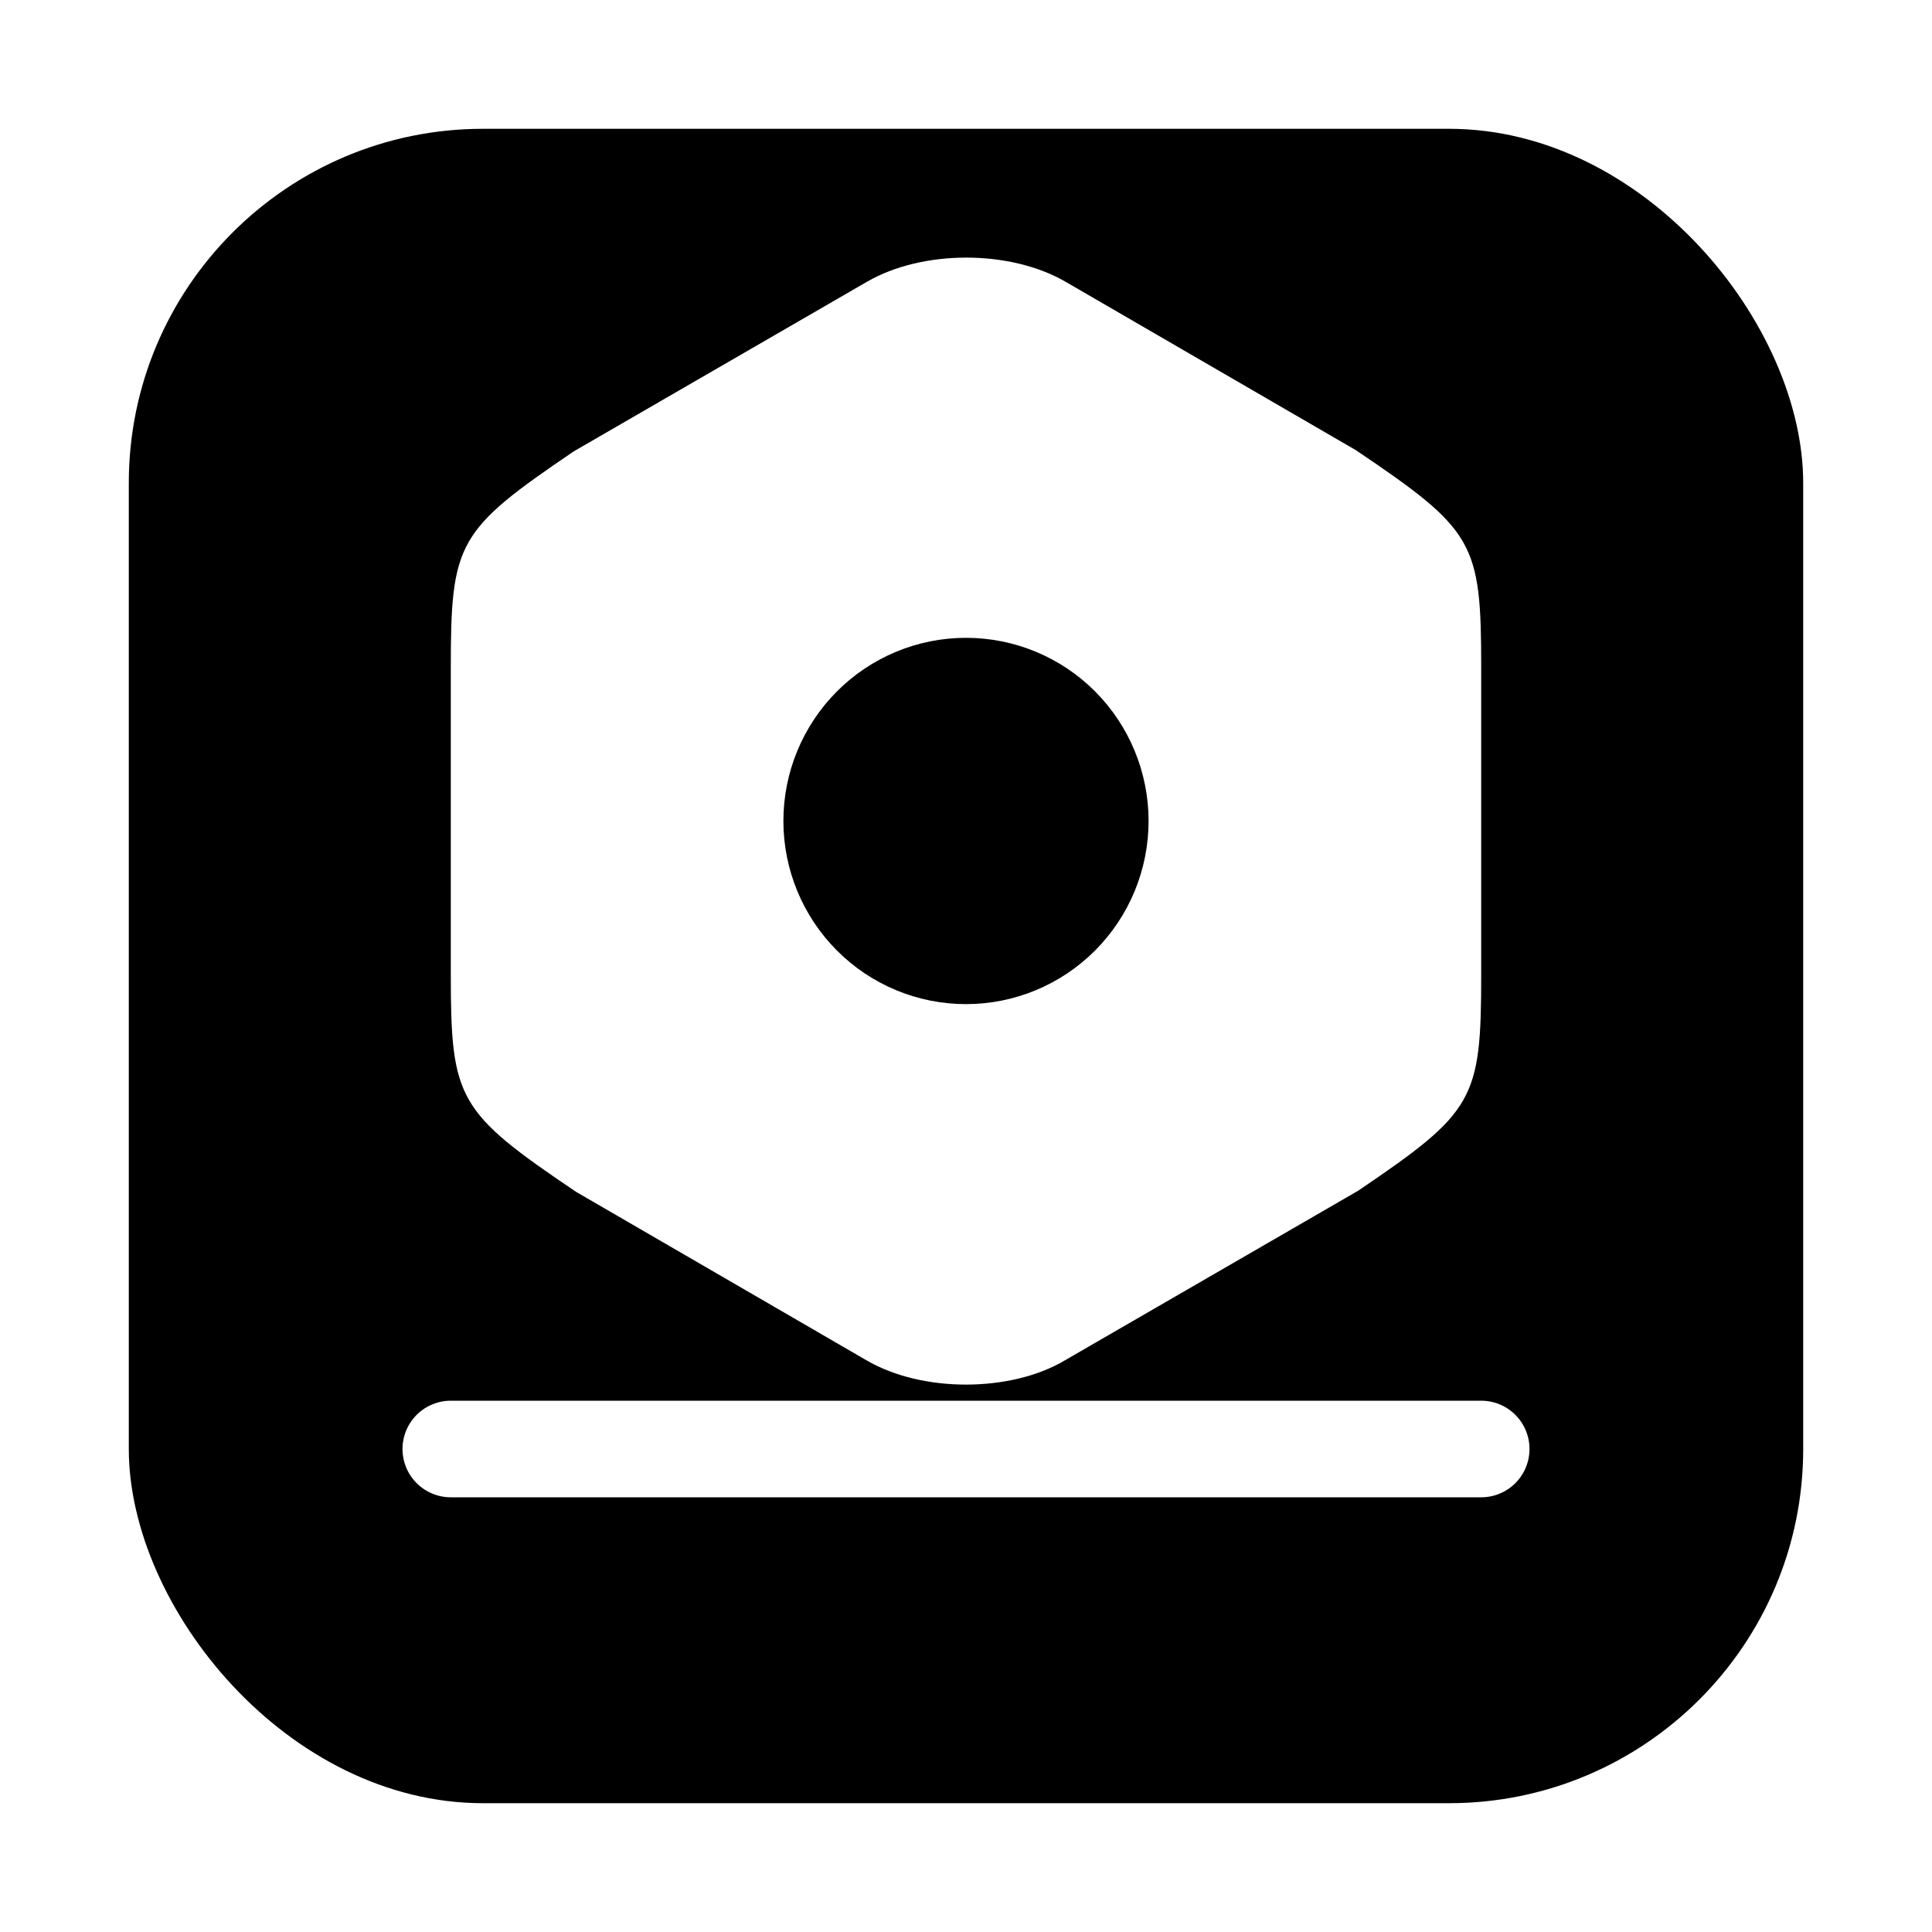 <svg width="60" height="60" viewBox="0 0 60 60" fill="none" xmlns="http://www.w3.org/2000/svg">
<g filter="url(#filter0_d_207_10382)">
<rect x="4" width="52" height="52" rx="11" fill="black"/>
</g>
<path d="M14 45H46" stroke="white" stroke-width="3" stroke-linecap="round"/>
<g filter="url(#filter1_i_207_10382)">
<path d="M42.109 9.981L33.088 4.748C31.361 3.751 28.657 3.751 26.929 4.748L17.821 10.016C14.209 12.467 14 12.834 14 16.737V26.241C14 30.144 14.209 30.529 17.891 33.014L26.912 38.247C27.784 38.755 28.901 39 30 39C31.099 39 32.216 38.755 33.071 38.247L42.179 32.979C45.791 30.529 46 30.161 46 26.258V16.737C46 12.834 45.791 12.467 42.109 9.981Z" fill="white"/>
</g>
<g filter="url(#filter2_i_207_10382)">
<path d="M30 27.184C31.504 27.184 32.946 26.585 34.01 25.518C35.073 24.451 35.67 23.005 35.67 21.496C35.67 19.988 35.073 18.541 34.01 17.474C32.946 16.407 31.504 15.808 30 15.808C28.496 15.808 27.053 16.407 25.99 17.474C24.927 18.541 24.329 19.988 24.329 21.496C24.329 23.005 24.927 24.451 25.99 25.518C27.053 26.585 28.496 27.184 30 27.184Z" fill="black"/>
</g>
<defs>
<filter id="filter0_d_207_10382" x="0" y="0" width="60" height="60" filterUnits="userSpaceOnUse" color-interpolation-filters="sRGB">
<feFlood flood-opacity="0" result="BackgroundImageFix"/>
<feColorMatrix in="SourceAlpha" type="matrix" values="0 0 0 0 0 0 0 0 0 0 0 0 0 0 0 0 0 0 127 0" result="hardAlpha"/>
<feOffset dy="4"/>
<feGaussianBlur stdDeviation="2"/>
<feComposite in2="hardAlpha" operator="out"/>
<feColorMatrix type="matrix" values="0 0 0 0 0 0 0 0 0 0 0 0 0 0 0 0 0 0 0.25 0"/>
<feBlend mode="normal" in2="BackgroundImageFix" result="effect1_dropShadow_207_10382"/>
<feBlend mode="normal" in="SourceGraphic" in2="effect1_dropShadow_207_10382" result="shape"/>
</filter>
<filter id="filter1_i_207_10382" x="14" y="4" width="32" height="39" filterUnits="userSpaceOnUse" color-interpolation-filters="sRGB">
<feFlood flood-opacity="0" result="BackgroundImageFix"/>
<feBlend mode="normal" in="SourceGraphic" in2="BackgroundImageFix" result="shape"/>
<feColorMatrix in="SourceAlpha" type="matrix" values="0 0 0 0 0 0 0 0 0 0 0 0 0 0 0 0 0 0 127 0" result="hardAlpha"/>
<feOffset dy="4"/>
<feGaussianBlur stdDeviation="2"/>
<feComposite in2="hardAlpha" operator="arithmetic" k2="-1" k3="1"/>
<feColorMatrix type="matrix" values="0 0 0 0 0 0 0 0 0 0 0 0 0 0 0 0 0 0 0.25 0"/>
<feBlend mode="normal" in2="shape" result="effect1_innerShadow_207_10382"/>
</filter>
<filter id="filter2_i_207_10382" x="24.329" y="15.808" width="11.341" height="15.376" filterUnits="userSpaceOnUse" color-interpolation-filters="sRGB">
<feFlood flood-opacity="0" result="BackgroundImageFix"/>
<feBlend mode="normal" in="SourceGraphic" in2="BackgroundImageFix" result="shape"/>
<feColorMatrix in="SourceAlpha" type="matrix" values="0 0 0 0 0 0 0 0 0 0 0 0 0 0 0 0 0 0 127 0" result="hardAlpha"/>
<feOffset dy="4"/>
<feGaussianBlur stdDeviation="2"/>
<feComposite in2="hardAlpha" operator="arithmetic" k2="-1" k3="1"/>
<feColorMatrix type="matrix" values="0 0 0 0 0 0 0 0 0 0 0 0 0 0 0 0 0 0 0.25 0"/>
<feBlend mode="normal" in2="shape" result="effect1_innerShadow_207_10382"/>
</filter>
</defs>
</svg>
